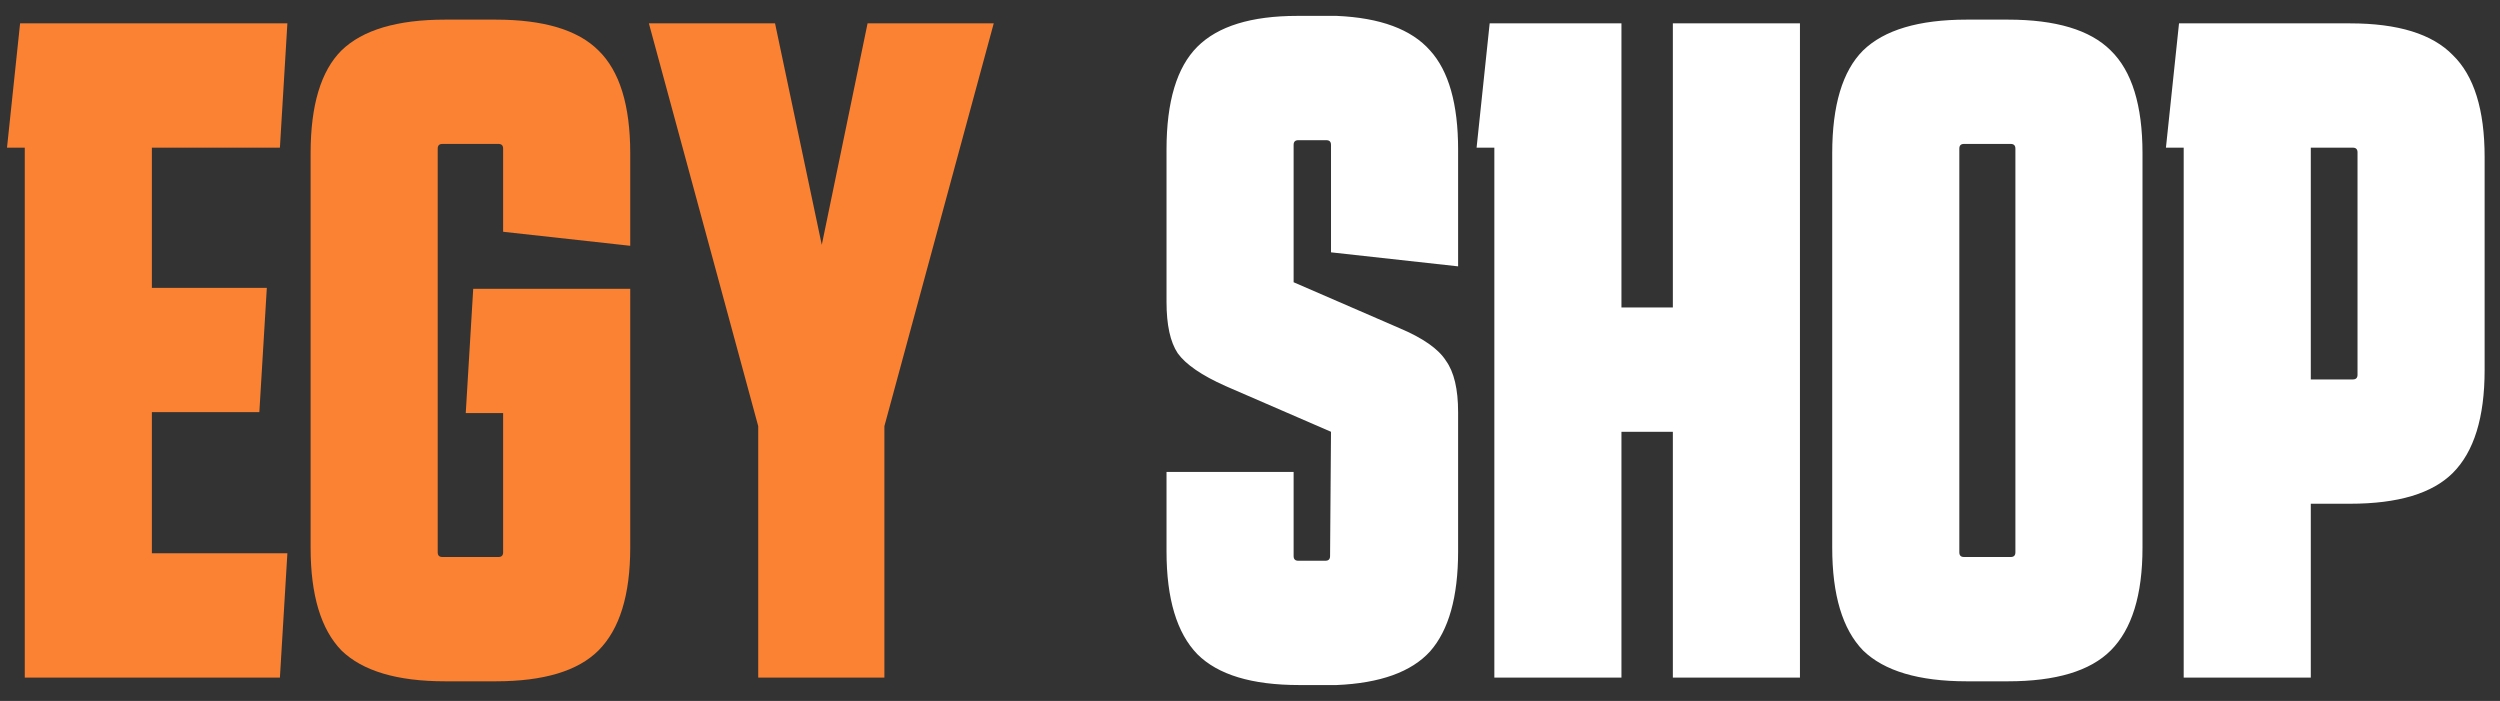 <svg width="107" height="30" viewBox="0 0 107 30" fill="none" xmlns="http://www.w3.org/2000/svg">
<rect x="0" y="0" width="107" height="30" fill="#333333" stroke="none"/>
<path d="M1.06 29V6.32H0.3L0.86 1H12.3L11.98 6.32H6.5V12.32H11.42L11.1 17.64H6.5V23.68H12.3L11.98 29H1.06ZM19.934 17.68L20.254 12.36H26.974V23.44C26.974 25.467 26.52 26.933 25.614 27.84C24.734 28.72 23.267 29.16 21.214 29.16H19.054C17 29.16 15.52 28.72 14.614 27.84C13.734 26.933 13.294 25.467 13.294 23.44V6.56C13.294 4.507 13.734 3.04 14.614 2.16C15.52 1.28 17 0.84 19.054 0.84H21.214C23.267 0.84 24.734 1.28 25.614 2.16C26.52 3.04 26.974 4.507 26.974 6.56V10.52L21.534 9.92V6.36C21.534 6.227 21.467 6.16 21.334 6.16H18.934C18.8 6.16 18.734 6.227 18.734 6.36V23.64C18.734 23.773 18.8 23.84 18.934 23.84H21.334C21.467 23.84 21.534 23.773 21.534 23.64V17.68H19.934ZM32.452 29V18.24L27.772 1H33.172L35.172 10.48L37.132 1H42.532L37.852 18.24V29H32.452Z" fill="#FA8232"/>
<path d="M55.367 20.2V23.8C55.367 23.933 55.433 24 55.567 24H56.727C56.86 24 56.927 23.933 56.927 23.8L56.967 18.48L52.447 16.52C51.433 16.067 50.753 15.6 50.407 15.12C50.087 14.64 49.927 13.907 49.927 12.92V6.4C49.927 4.347 50.367 2.88 51.247 2C52.127 1.12 53.553 0.68 55.527 0.68H57.207C59.073 0.76 60.407 1.253 61.207 2.16C62.007 3.04 62.407 4.453 62.407 6.4V11.4L56.967 10.8V6.2C56.967 6.067 56.9 6 56.767 6H55.567C55.433 6 55.367 6.067 55.367 6.2V12.08L59.887 14.04C60.9 14.467 61.567 14.933 61.887 15.44C62.233 15.92 62.407 16.653 62.407 17.64V23.6C62.407 25.547 62.007 26.973 61.207 27.88C60.407 28.76 59.073 29.24 57.207 29.32H55.607C53.58 29.32 52.127 28.88 51.247 28C50.367 27.093 49.927 25.627 49.927 23.6V20.2H55.367ZM63.958 29V6.32H63.198L63.758 1H69.398V13.16H71.598V1H77.038V29H71.598V18.48H69.398V29H63.958ZM91.699 23.44C91.699 25.467 91.245 26.933 90.339 27.84C89.459 28.72 87.992 29.16 85.939 29.16H84.179C82.125 29.16 80.645 28.72 79.739 27.84C78.859 26.933 78.419 25.467 78.419 23.44V6.56C78.419 4.507 78.859 3.04 79.739 2.16C80.645 1.28 82.125 0.84 84.179 0.84H85.939C87.992 0.84 89.459 1.28 90.339 2.16C91.245 3.04 91.699 4.507 91.699 6.56V23.44ZM84.059 6.16C83.925 6.16 83.859 6.227 83.859 6.36V23.64C83.859 23.773 83.925 23.84 84.059 23.84H86.059C86.192 23.84 86.259 23.773 86.259 23.64V6.36C86.259 6.227 86.192 6.16 86.059 6.16H84.059ZM93.462 29V6.32H92.702L93.262 1H100.582C102.635 1 104.102 1.453 104.982 2.36C105.888 3.24 106.342 4.693 106.342 6.72V15.84C106.342 17.867 105.888 19.333 104.982 20.24C104.102 21.12 102.635 21.56 100.582 21.56H98.902V29H93.462ZM100.702 6.32H98.902V16.24H100.702C100.835 16.24 100.902 16.173 100.902 16.04V6.52C100.902 6.387 100.835 6.32 100.702 6.32Z" fill="white"/>
</svg>
